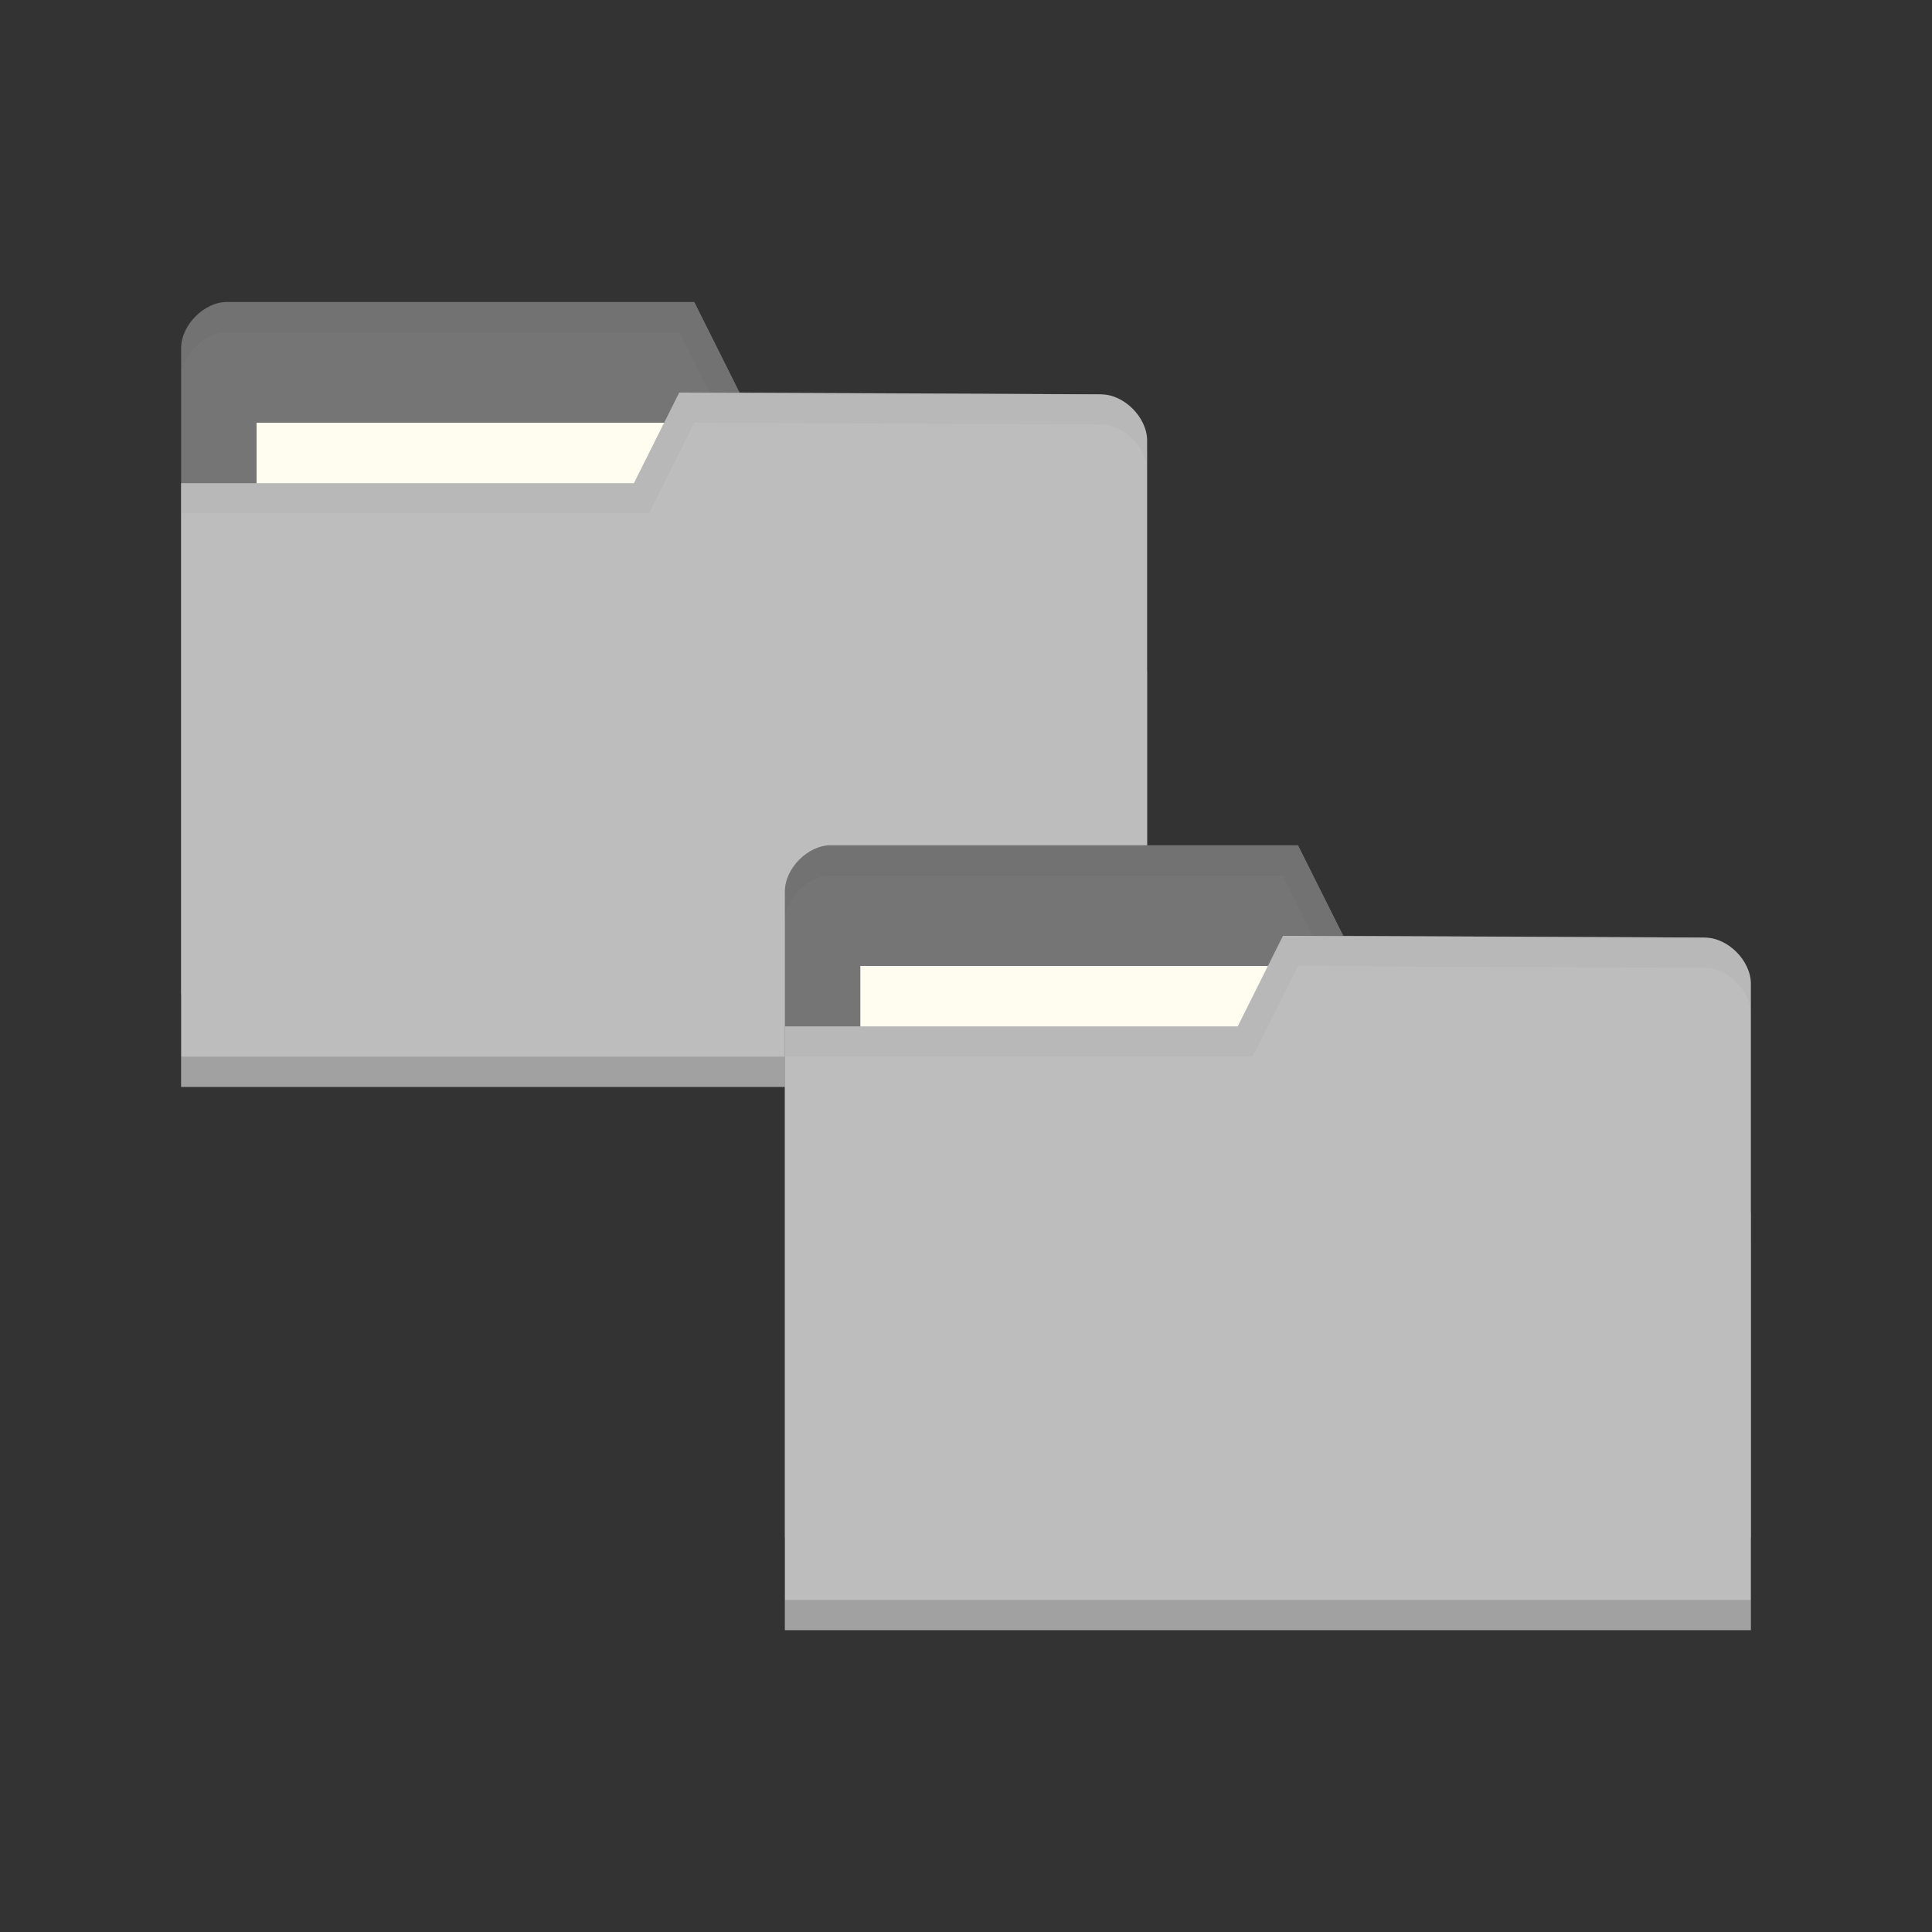 <svg xmlns="http://www.w3.org/2000/svg" viewBox="0 0 128 128">
 <rect x="0" y="0" width="128" height="128" fill="#333333" stroke="none"/>
 <g transform="translate(0,-924.362)">
  <g transform="matrix(2,0,0,2,-40,-1096.352)">
   <path d="m 26 1021.89 0 21.412 32 0 0 -10.706 -1.524 -9.177 -11.976 -0.059 -1.5 -3 -15.476 0 c -0.762 0 -1.524 0.765 -1.524 1.53 z" style="fill:#757575;fill-opacity:1;stroke:none"/>
   <rect width="15.786" height="5.941" x="28.5" y="1024.36" style="fill:#fffdf0;fill-opacity:1;stroke:none"/>
   <path d="m 27.531 1020.36 c -0.762 0 -1.531 0.766 -1.531 1.531 l 0 1 c 0 -0.765 0.769 -1.531 1.531 -1.531 l 14.969 0 1.5 3 12.469 0.062 1.531 9.172 0 -1 -1.531 -9.172 -11.969 -0.062 -1.5 -3 z" style="fill:#000;opacity:0.03;fill-opacity:1;stroke:none"/>
   <path d="m 58 1024.95 0 21.412 -32 0 0 -20 15 0 1.5 -3 13.976 0.059 c 0.762 0 1.524 0.765 1.524 1.53 z" style="fill:#bdbdbd;fill-opacity:1;stroke:none"/>
   <path d="m 26 1045.36 0 1 32 0 0 -1 z" style="fill:#000;opacity:0.15;fill-opacity:1;stroke:none"/>
   <path d="m 42.5 1023.36 -1.5 3 -15 0 0 1 15.5 0 1.5 -3 13.469 0.062 c 0.762 0 1.531 0.767 1.531 1.531 l 0 -1 c 0 -0.765 -0.769 -1.531 -1.531 -1.531 z" style="fill:#000;opacity:0.03;fill-opacity:1;stroke:none"/>
  </g>
  <path d="m 52 983.42 0 42.823 64 0 0 -21.412 -3.048 -18.353 -23.952 -0.118 -3 -6 -30.952 0 c -1.524 0 -3.048 1.53 -3.048 3.059 z" style="fill:#757575;fill-opacity:1;stroke:none"/>
  <rect width="31.571" height="11.882" x="57" y="988.36" style="fill:#fffdf0;fill-opacity:1;stroke:none"/>
  <path d="m 55.06 980.36 c -1.524 0 -3.062 1.533 -3.062 3.063 l 0 2 c 0 -1.53 1.539 -3.063 3.062 -3.063 l 29.937 0 3 6 24.937 0.124 3.062 18.344 0 -2 -3.062 -18.344 -23.937 -0.124 -3 -6 z" style="fill:#000;opacity:0.03;fill-opacity:1;stroke:none"/>
  <path d="m 116 989.54 0 42.823 -64 0 0 -40 30 0 3 -6 27.952 0.118 c 1.524 0 3.048 1.53 3.048 3.059 z" style="fill:#bdbdbd;fill-opacity:1;stroke:none"/>
  <path d="m 52 1030.36 0 2 64 0 0 -2 z" style="fill:#000;opacity:0.15;fill-opacity:1;stroke:none"/>
  <path d="m 85 986.36 -3 6 -30 0 0 2 31 0 3 -6 26.937 0.124 c 1.524 0 3.062 1.533 3.062 3.063 l 0 -2 c 0 -1.529 -1.539 -3.063 -3.062 -3.063 z" style="fill:#000;opacity:0.03;fill-opacity:1;stroke:none"/>
 </g>
</svg>
